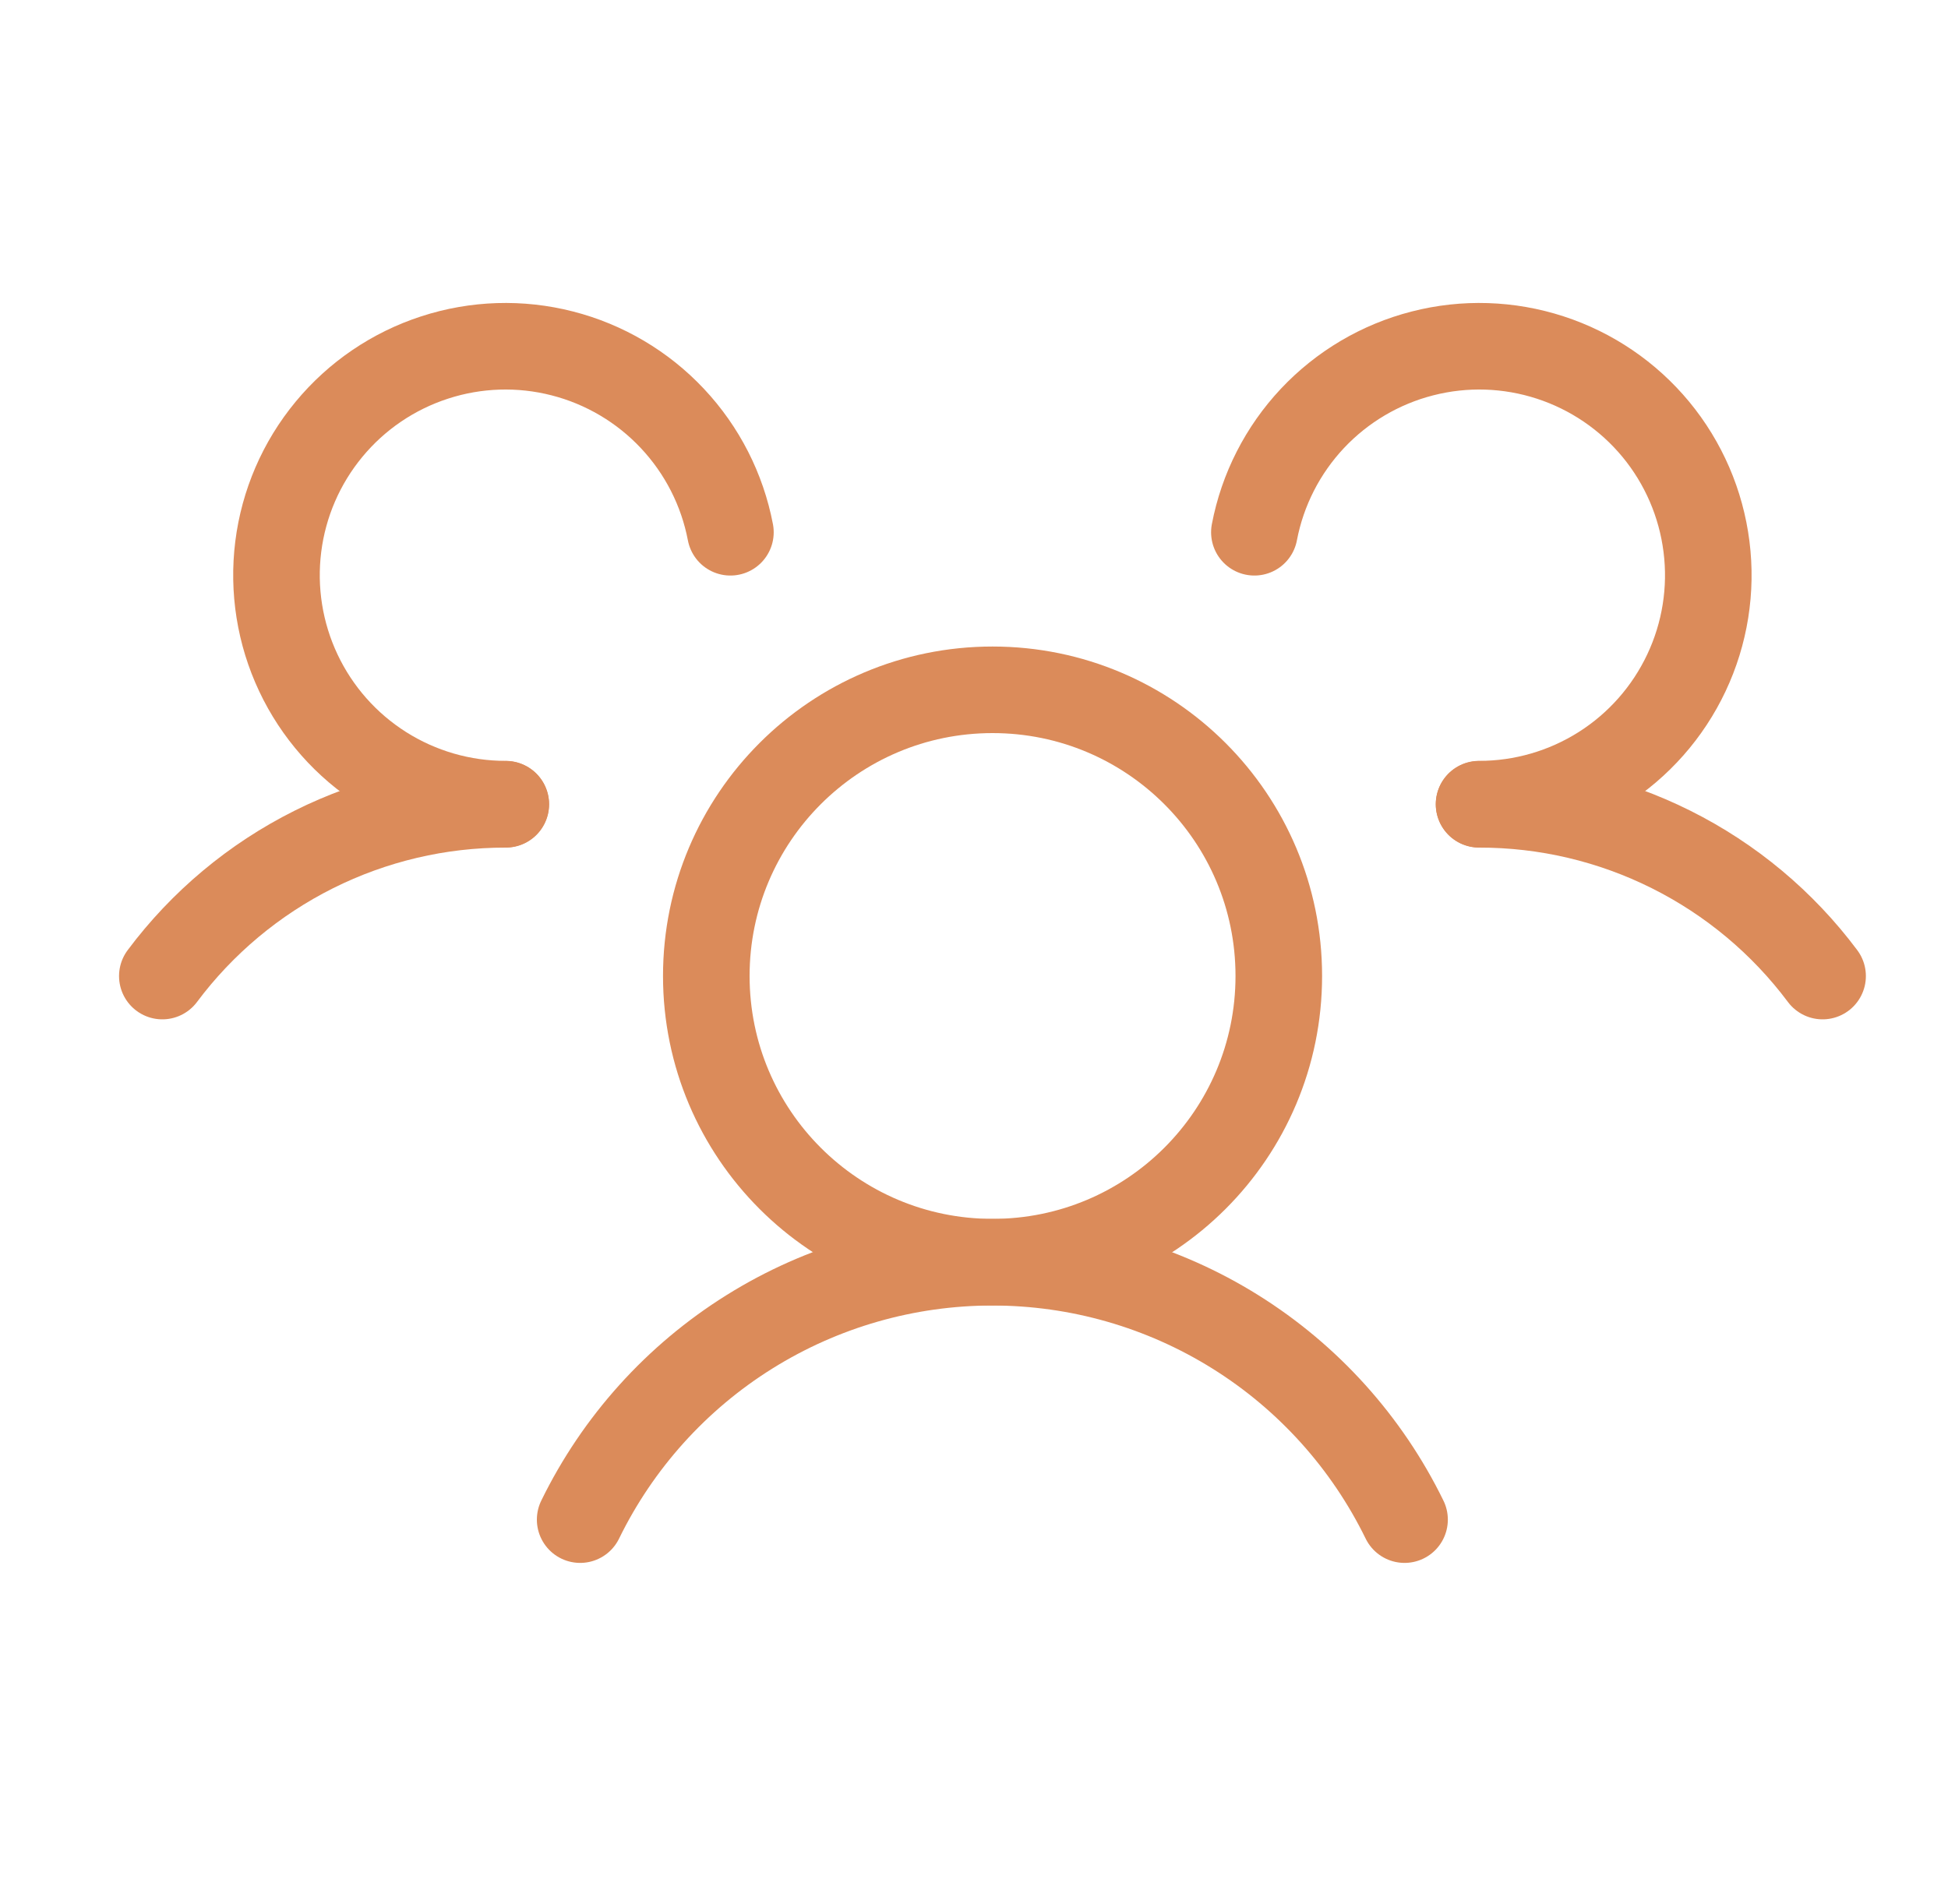 <svg width="45" height="44" viewBox="0 0 45 44" fill="none" xmlns="http://www.w3.org/2000/svg">
<path d="M22.929 29.162C26.581 29.162 29.541 26.202 29.541 22.55C29.541 18.898 26.581 15.938 22.929 15.938C19.277 15.938 16.316 18.898 16.316 22.55C16.316 26.202 19.277 29.162 22.929 29.162Z" stroke="#DB8B5A" stroke-width="2" stroke-linecap="round" stroke-linejoin="round"/>
<path d="M34.168 18.584C35.708 18.581 37.228 18.939 38.605 19.628C39.983 20.317 41.181 21.318 42.103 22.552" stroke="#DB8B5A" stroke-width="2" stroke-linecap="round" stroke-linejoin="round"/>
<path d="M3.75 22.552C4.672 21.318 5.87 20.317 7.247 19.628C8.625 18.939 10.145 18.581 11.685 18.584" stroke="#DB8B5A" stroke-width="2" stroke-linecap="round" stroke-linejoin="round"/>
<path d="M13.402 35.111C14.273 33.328 15.628 31.824 17.311 30.773C18.994 29.721 20.939 29.164 22.924 29.164C24.909 29.164 26.854 29.721 28.538 30.773C30.221 31.824 31.575 33.328 32.446 35.111" stroke="#DB8B5A" stroke-width="2" stroke-linecap="round" stroke-linejoin="round"/>
<path d="M11.682 18.58C10.678 18.581 9.694 18.296 8.846 17.759C7.998 17.222 7.32 16.454 6.892 15.546C6.464 14.638 6.303 13.627 6.428 12.63C6.553 11.634 6.959 10.694 7.599 9.92C8.238 9.146 9.085 8.57 10.04 8.26C10.995 7.949 12.018 7.916 12.991 8.166C13.963 8.415 14.845 8.936 15.532 9.668C16.22 10.4 16.685 11.312 16.873 12.298" stroke="#DB8B5A" stroke-width="2" stroke-linecap="round" stroke-linejoin="round"/>
<path d="M28.977 12.298C29.165 11.312 29.63 10.4 30.317 9.668C31.005 8.936 31.886 8.415 32.859 8.166C33.831 7.916 34.855 7.949 35.81 8.26C36.764 8.57 37.611 9.146 38.251 9.92C38.89 10.694 39.296 11.634 39.421 12.63C39.547 13.627 39.386 14.638 38.957 15.546C38.529 16.454 37.851 17.222 37.003 17.759C36.155 18.296 35.171 18.581 34.167 18.58" stroke="#DB8B5A" stroke-width="2" stroke-linecap="round" stroke-linejoin="round"/>
</svg>
